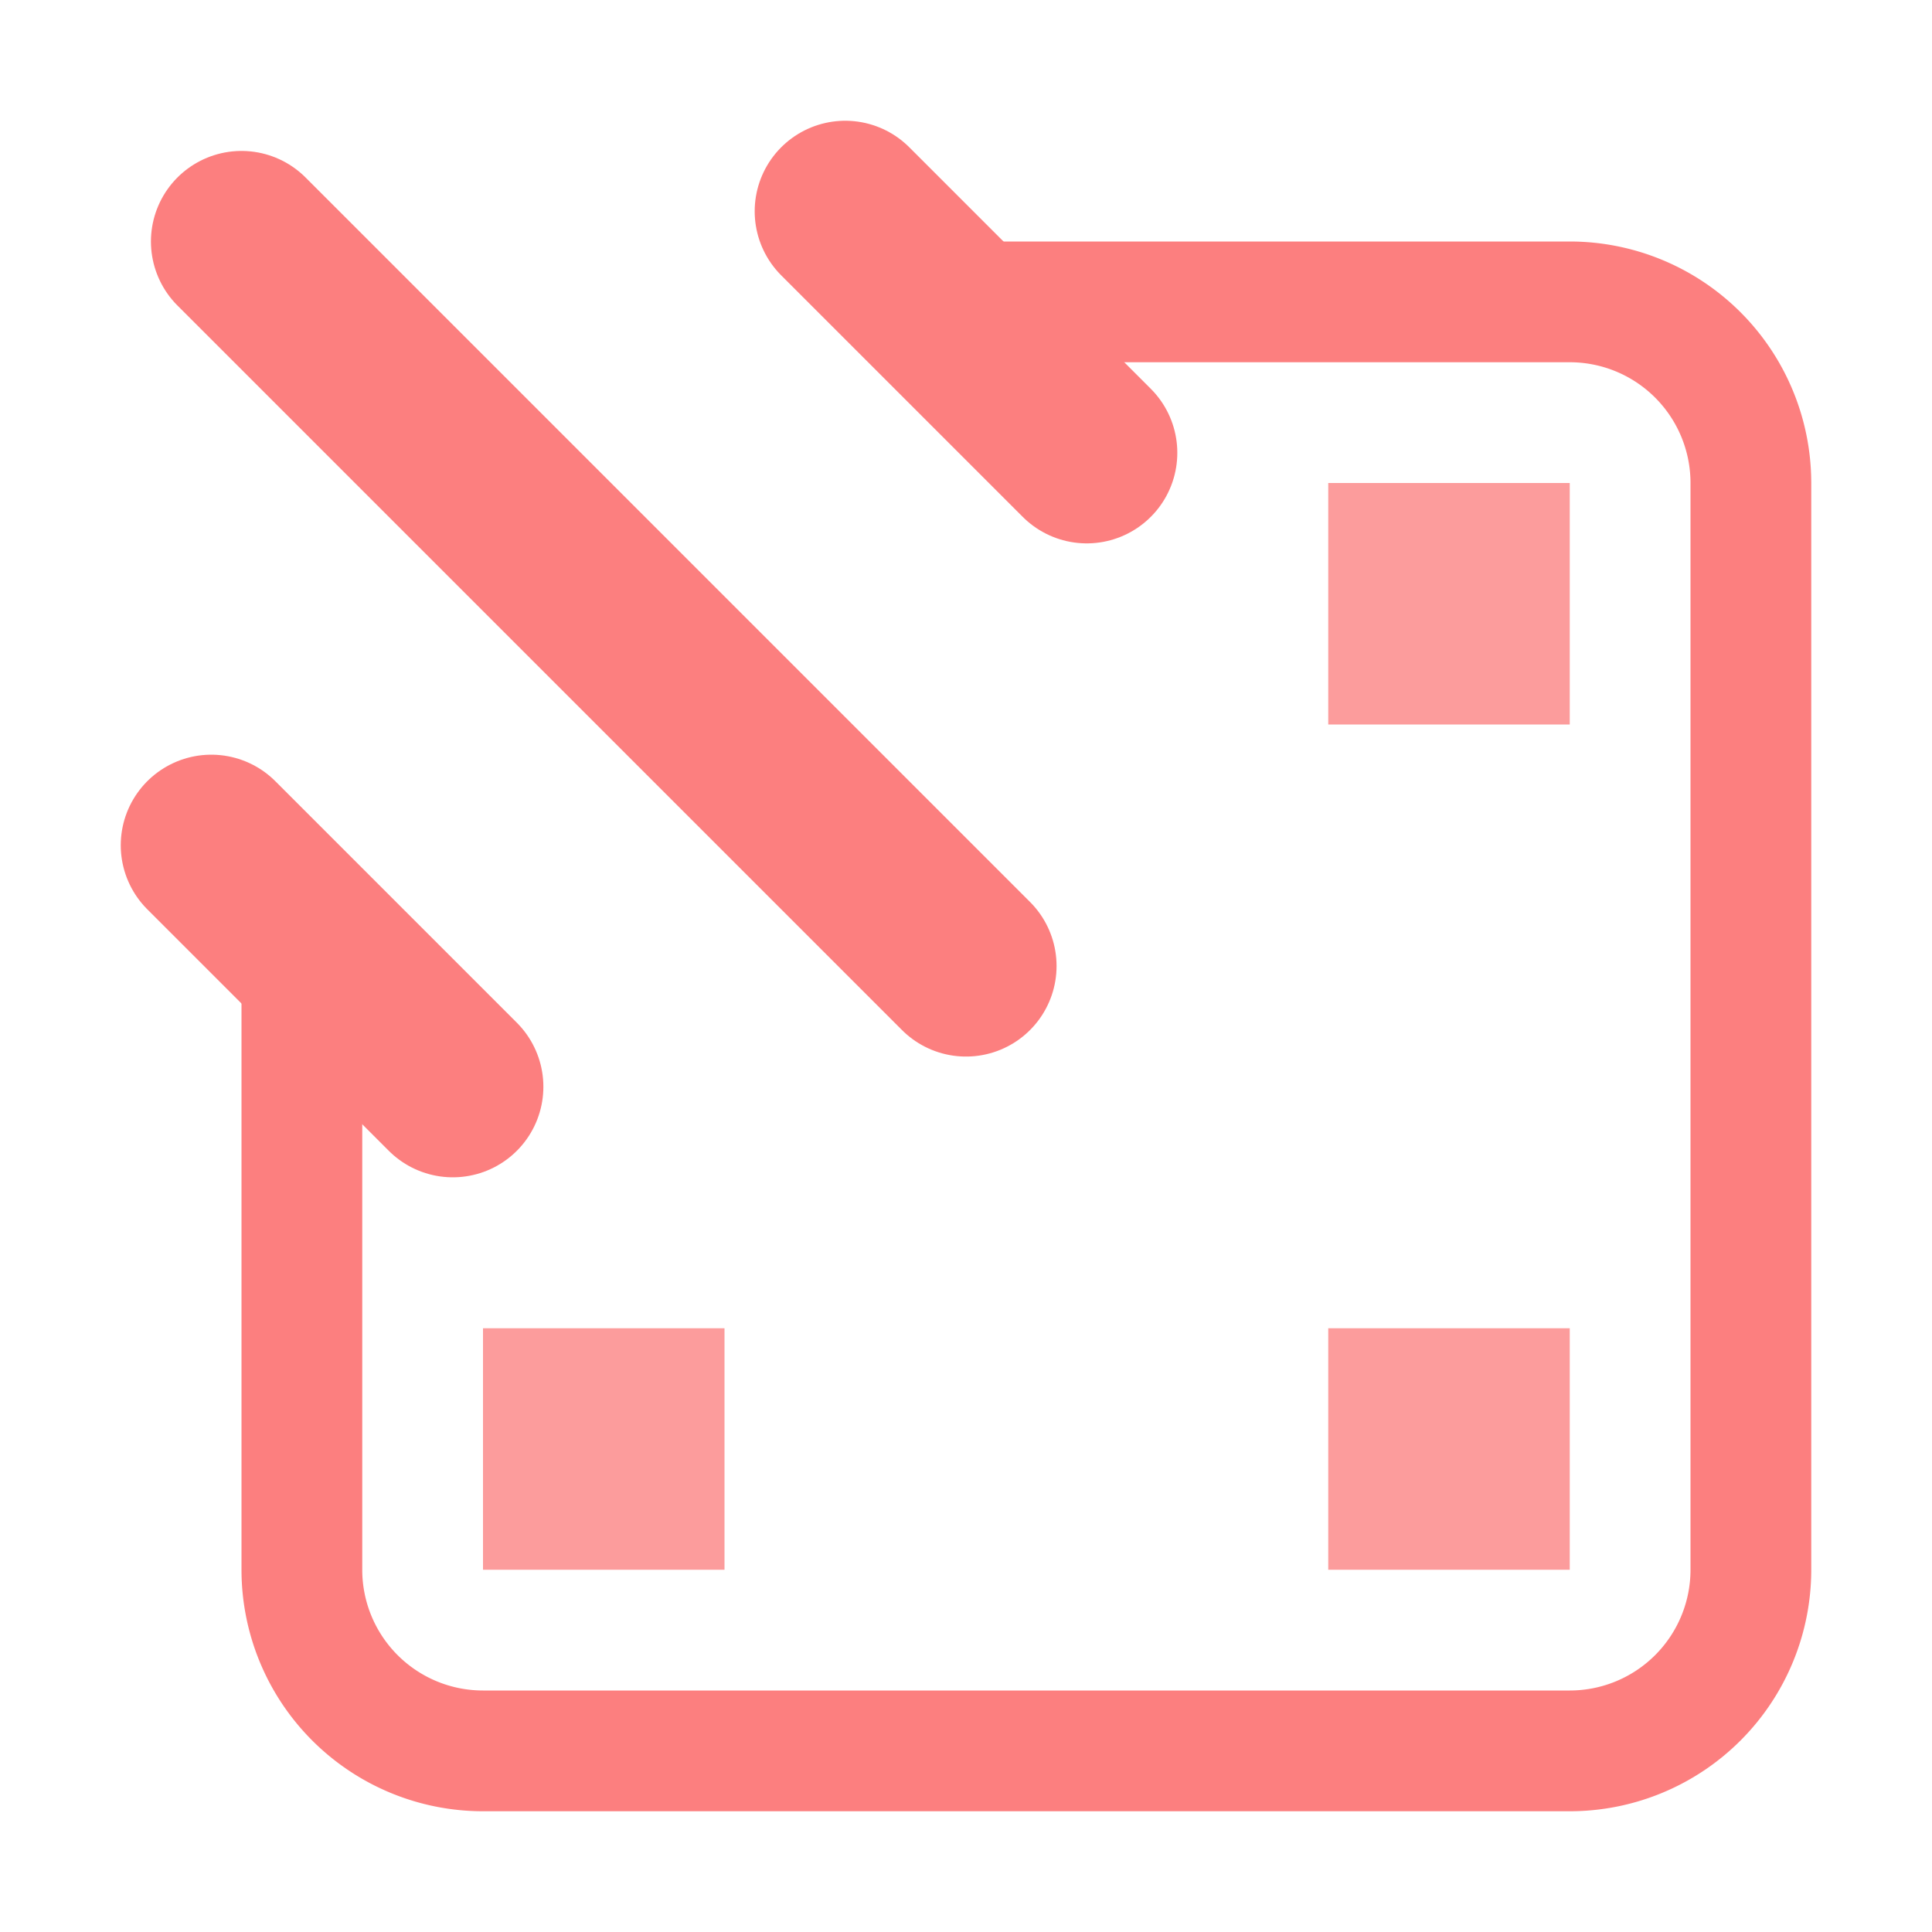 <svg xmlns="http://www.w3.org/2000/svg" width="16" height="16"><path fill="#fc9c9c" d="M11 4h2v2h-2zm0 7h2v2h-2zm-7 0h2v2H4z"/><g fill="none" stroke="#fc7f7f" stroke-linecap="round"><path d="M2.5 8v5A1.5 1.5 0 0 0 4 14.5h9a1.5 1.5 0 0 0 1.5-1.5V4A1.5 1.5 0 0 0 13 2.5H8"/><path stroke-width="1.5" d="m2 2 6 6M7 1.75l2 2M1.75 7l2 2"/></g></svg>